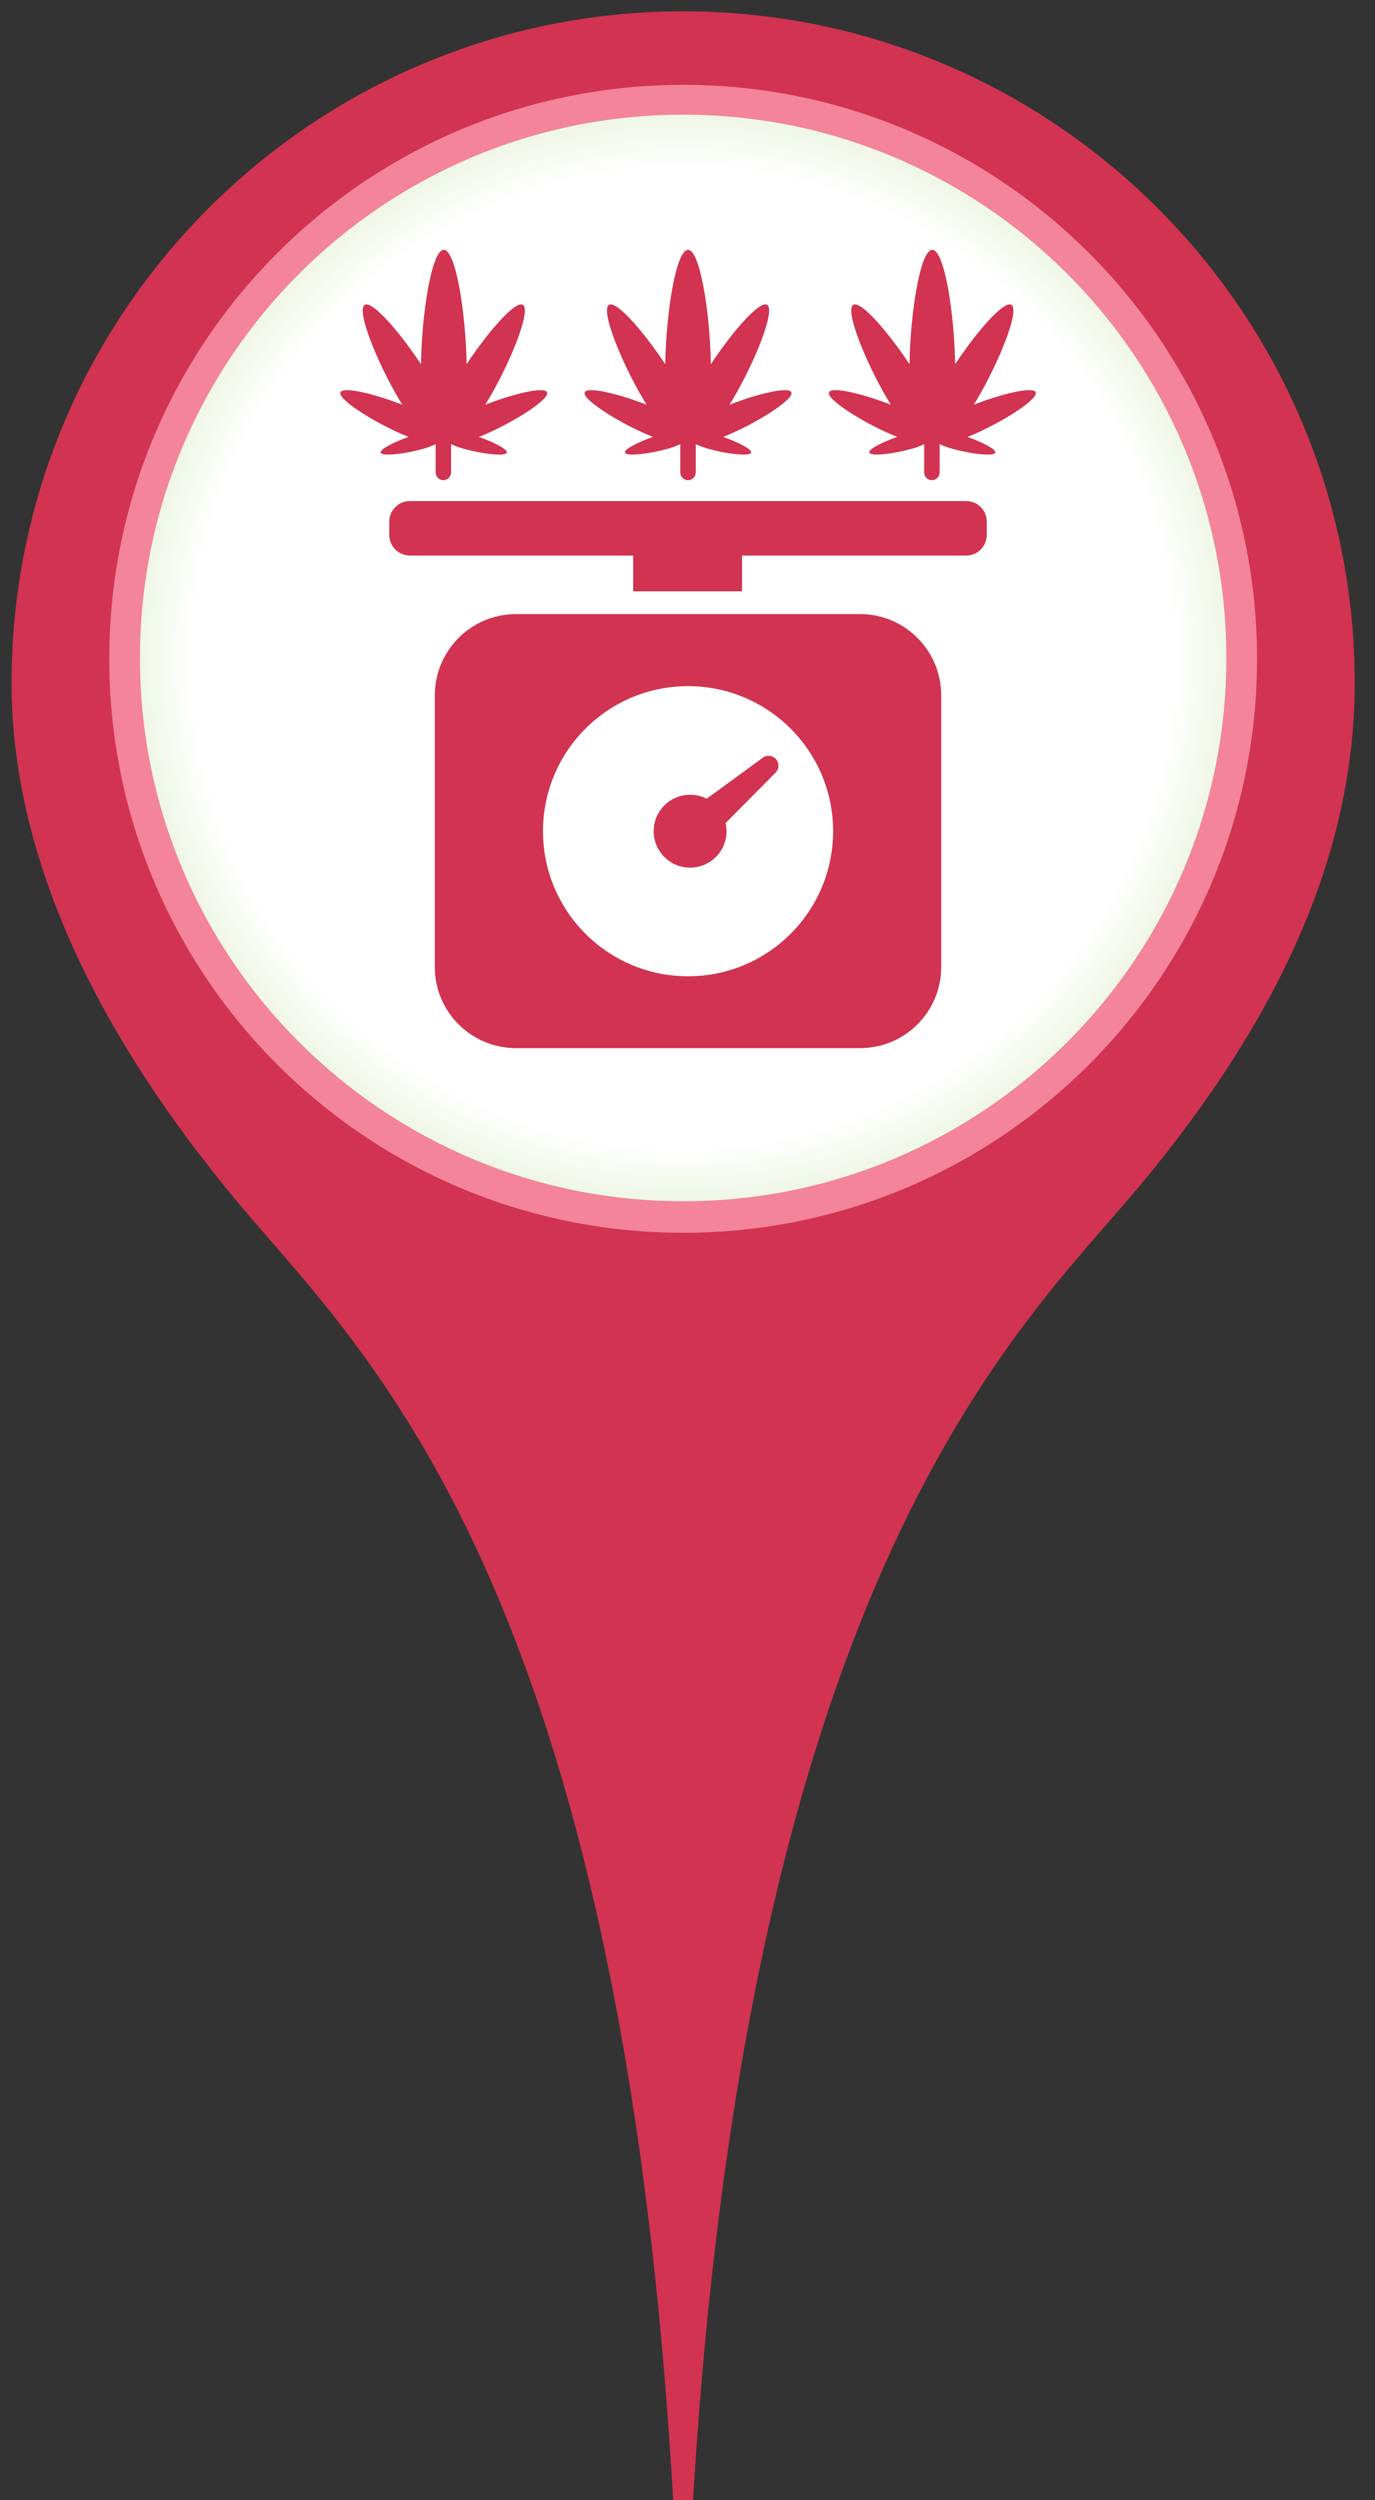 <?xml version="1.0" encoding="UTF-8" standalone="no"?>
<!-- Created with Inkscape (http://www.inkscape.org/) -->

<svg
   xmlns:dc="http://purl.org/dc/elements/1.1/"
   xmlns:cc="http://creativecommons.org/ns#"
   xmlns:rdf="http://www.w3.org/1999/02/22-rdf-syntax-ns#"
   xmlns:svg="http://www.w3.org/2000/svg"
   xmlns="http://www.w3.org/2000/svg"
   xmlns:sodipodi="http://sodipodi.sourceforge.net/DTD/sodipodi-0.dtd"
   xmlns:inkscape="http://www.inkscape.org/namespaces/inkscape"
   id="svg4153"
   version="1.1"
   inkscape:version="0.91 r13725"
   xml:space="preserve"
   width="33"
   height="60"
   viewBox="0 0 33 60"
   sodipodi:docname="marker-medical-center.svg"
   inkscape:export-filename="C:\Users\Lea-\Documents\Cannabis Analytics\Website\MarketMap\Marker-Icons\marker-medical-center.png"
   inkscape:export-xdpi="90"
   inkscape:export-ydpi="90"><rect x="0" y="0" width="33" height="60" fill="#333333" stroke="none"/><defs
     id="defs4157"><clipPath
       clipPathUnits="userSpaceOnUse"
       id="clipPath4167"><path
         d="M 0,800 480,800 480,0 0,0 0,800 Z"
         id="path4169"
         inkscape:connector-curvature="0" /></clipPath><clipPath
       clipPathUnits="userSpaceOnUse"
       id="clipPath4175"><path
         d="m 131.273,291.864 244.792,0 0,-79.062 -244.792,0 0,79.062 z"
         id="path4177"
         inkscape:connector-curvature="0" /></clipPath><radialGradient
       fx="0"
       fy="0"
       cx="0"
       cy="0"
       r="1"
       gradientUnits="userSpaceOnUse"
       gradientTransform="matrix(122.392,0,0,-39.532,253.67,252.333)"
       spreadMethod="pad"
       id="radialGradient4183"><stop
         style="stop-opacity:1;stop-color:#cfd4dc"
         offset="0"
         id="stop4185" /><stop
         style="stop-opacity:1;stop-color:#cfd4dc"
         offset="0.118"
         id="stop4187" /><stop
         style="stop-opacity:1;stop-color:#ffffff"
         offset="0.952"
         id="stop4189" /><stop
         style="stop-opacity:1;stop-color:#ffffff"
         offset="1"
         id="stop4191" /></radialGradient><linearGradient
       x1="0"
       y1="0"
       x2="1"
       y2="0"
       gradientUnits="userSpaceOnUse"
       gradientTransform="matrix(-237.062,-218.897,-218.897,237.062,374.892,589.587)"
       spreadMethod="pad"
       id="linearGradient4219"><stop
         style="stop-opacity:1;stop-color:#80e300"
         offset="0"
         id="stop4221" /><stop
         style="stop-opacity:1;stop-color:#336e00"
         offset="1"
         id="stop4223" /></linearGradient><linearGradient
       x1="0"
       y1="0"
       x2="1"
       y2="0"
       gradientUnits="userSpaceOnUse"
       gradientTransform="matrix(173.646,160.759,160.759,-173.646,163.573,474.095)"
       spreadMethod="pad"
       id="linearGradient4239"><stop
         style="stop-opacity:1;stop-color:#80e300"
         offset="0"
         id="stop4241" /><stop
         style="stop-opacity:1;stop-color:#336e00"
         offset="1"
         id="stop4243" /></linearGradient><radialGradient
       fx="0"
       fy="0"
       cx="0"
       cy="0"
       r="1"
       gradientUnits="userSpaceOnUse"
       gradientTransform="matrix(175.692,0,0,-175.692,253.99,557.944)"
       spreadMethod="pad"
       id="radialGradient4259"><stop
         style="stop-opacity:1;stop-color:#ffffff"
         offset="0"
         id="stop4261" /><stop
         style="stop-opacity:1;stop-color:#ffffff"
         offset="0.309"
         id="stop4263" /><stop
         style="stop-opacity:1;stop-color:#ffffff"
         offset="0.462"
         id="stop4265" /><stop
         style="stop-opacity:1;stop-color:#72b62b"
         offset="0.891"
         id="stop4267" /><stop
         style="stop-opacity:1;stop-color:#72b62b"
         offset="1"
         id="stop4269" /></radialGradient><linearGradient
       x1="0"
       y1="0"
       x2="1"
       y2="0"
       gradientUnits="userSpaceOnUse"
       gradientTransform="matrix(165.123,152.868,152.868,-165.123,166.277,504.716)"
       spreadMethod="pad"
       id="linearGradient4285"><stop
         style="stop-opacity:1;stop-color:#80e300"
         offset="0"
         id="stop4287" /><stop
         style="stop-opacity:1;stop-color:#ffffff"
         offset="1"
         id="stop4289" /></linearGradient><clipPath
       clipPathUnits="userSpaceOnUse"
       id="clipPath4297"><path
         d="M 0,800 480,800 480,0 0,0 0,800 Z"
         id="path4299"
         inkscape:connector-curvature="0" /></clipPath><clipPath
       clipPathUnits="userSpaceOnUse"
       id="clipPath4305"><path
         d="m 147.714,656.047 83.105,0 0,-95.508 -83.105,0 0,95.508 z"
         id="path4307"
         inkscape:connector-curvature="0" /></clipPath><clipPath
       clipPathUnits="userSpaceOnUse"
       id="clipPath4309"><path
         d="m 147.714,656.047 83.105,0 0,-95.508 -83.105,0 0,95.508 z"
         id="path4311"
         inkscape:connector-curvature="0" /></clipPath><clipPath
       clipPathUnits="userSpaceOnUse"
       id="clipPath4313"><path
         d="m 147.714,656.047 83.105,0 0,-95.508 -83.105,0 0,95.508 z"
         id="path4315"
         inkscape:connector-curvature="0" /></clipPath><clipPath
       clipPathUnits="userSpaceOnUse"
       id="clipPath4317"><path
         d="m 147.904,655.758 81.719,0 0,-93.998 -81.719,0 0,93.998 z"
         id="path4319"
         inkscape:connector-curvature="0" /></clipPath><clipPath
       clipPathUnits="userSpaceOnUse"
       id="clipPath4321"><path
         d="m 148.091,655.471 80.335,0 0,-92.489 -80.335,0 0,92.489 z"
         id="path4323"
         inkscape:connector-curvature="0" /></clipPath><clipPath
       clipPathUnits="userSpaceOnUse"
       id="clipPath4325"><path
         d="m 148.274,655.184 78.956,0 0,-90.98 -78.956,0 0,90.98 z"
         id="path4327"
         inkscape:connector-curvature="0" /></clipPath><clipPath
       clipPathUnits="userSpaceOnUse"
       id="clipPath4329"><path
         d="m 148.453,654.899 77.58,0 0,-89.473 -77.58,0 0,89.473 z"
         id="path4331"
         inkscape:connector-curvature="0" /></clipPath><clipPath
       clipPathUnits="userSpaceOnUse"
       id="clipPath4333"><path
         d="m 148.627,654.615 76.21,0 0,-87.968 -76.21,0 0,87.968 z"
         id="path4335"
         inkscape:connector-curvature="0" /></clipPath><clipPath
       clipPathUnits="userSpaceOnUse"
       id="clipPath4337"><path
         d="m 148.798,654.333 74.843,0 0,-86.464 -74.843,0 0,86.464 z"
         id="path4339"
         inkscape:connector-curvature="0" /></clipPath><clipPath
       clipPathUnits="userSpaceOnUse"
       id="clipPath4341"><path
         d="m 148.963,654.051 73.482,0 0,-84.961 -73.482,0 0,84.961 z"
         id="path4343"
         inkscape:connector-curvature="0" /></clipPath><clipPath
       clipPathUnits="userSpaceOnUse"
       id="clipPath4345"><path
         d="m 149.124,653.77 72.125,0 0,-83.458 -72.125,0 0,83.458 z"
         id="path4347"
         inkscape:connector-curvature="0" /></clipPath><clipPath
       clipPathUnits="userSpaceOnUse"
       id="clipPath4349"><path
         d="m 149.278,653.49 70.774,0 0,-81.956 -70.774,0 0,81.956 z"
         id="path4351"
         inkscape:connector-curvature="0" /></clipPath><clipPath
       clipPathUnits="userSpaceOnUse"
       id="clipPath4353"><path
         d="m 149.428,653.211 69.427,0 0,-80.455 -69.427,0 0,80.455 z"
         id="path4355"
         inkscape:connector-curvature="0" /></clipPath><clipPath
       clipPathUnits="userSpaceOnUse"
       id="clipPath4357"><path
         d="m 149.573,652.934 68.087,0 0,-78.957 -68.087,0 0,78.957 z"
         id="path4359"
         inkscape:connector-curvature="0" /></clipPath><clipPath
       clipPathUnits="userSpaceOnUse"
       id="clipPath4361"><path
         d="m 149.712,652.656 66.751,0 0,-77.457 -66.751,0 0,77.457 z"
         id="path4363"
         inkscape:connector-curvature="0" /></clipPath><clipPath
       clipPathUnits="userSpaceOnUse"
       id="clipPath4365"><path
         d="m 149.846,652.38 65.421,0 0,-75.96 -65.421,0 0,75.96 z"
         id="path4367"
         inkscape:connector-curvature="0" /></clipPath><linearGradient
       x1="0"
       y1="0"
       x2="1"
       y2="0"
       gradientUnits="userSpaceOnUse"
       gradientTransform="matrix(-45.869,-129.029,-129.029,45.869,280.938,597.472)"
       spreadMethod="pad"
       id="linearGradient4561"><stop
         style="stop-opacity:1;stop-color:#80e300"
         offset="0"
         id="stop4563" /><stop
         style="stop-opacity:1;stop-color:#336e00"
         offset="1"
         id="stop4565" /></linearGradient><linearGradient
       x1="0"
       y1="0"
       x2="1"
       y2="0"
       gradientUnits="userSpaceOnUse"
       gradientTransform="matrix(-23.708,-66.691,-66.691,23.708,253.649,609.715)"
       spreadMethod="pad"
       id="linearGradient4581"><stop
         style="stop-opacity:1;stop-color:#80e300"
         offset="0"
         id="stop4583" /><stop
         style="stop-opacity:1;stop-color:#336e00"
         offset="1"
         id="stop4585" /></linearGradient></defs><sodipodi:namedview
     pagecolor="#ffffff"
     bordercolor="#666666"
     borderopacity="1"
     objecttolerance="10"
     gridtolerance="10"
     guidetolerance="10"
     inkscape:pageopacity="0"
     inkscape:pageshadow="2"
     inkscape:window-width="1366"
     inkscape:window-height="745"
     id="namedview4155"
     showgrid="false"
     fit-margin-top="0"
     fit-margin-left="0"
     fit-margin-right="0"
     fit-margin-bottom="0"
     inkscape:zoom="5.3400704"
     inkscape:cx="5.0374203"
     inkscape:cy="39.584113"
     inkscape:window-x="-8"
     inkscape:window-y="-8"
     inkscape:window-maximized="1"
     inkscape:current-layer="g4161" /><g
     id="g4161"
     inkscape:groupmode="layer"
     inkscape:label="Ecology_pointer"
     transform="matrix(1.25,0,0,-1.25,-166.364,330.374)"><g
       id="g4207"
       style="fill:#d13351;fill-opacity:1"
       transform="matrix(0.116,0,0,0.116,116.745,186.946)"><g
         id="g4209"
         style="fill:#d13351;fill-opacity:1"><g
           id="g4215"
           style="fill:#d13351;fill-opacity:1"><g
             id="g4217"
             style="fill:#d13351;fill-opacity:1"><path
               d="m 142.831,553.805 c 0,-27.234 12.586,-56.138 37.401,-85.923 l 0,0 c 20.421,-24.499 63.427,-61.906 72.15,-215.549 l 0,0 3.2,0 c 9.125,154.333 54.099,194.564 73.5,217.681 l 0,0 c 24.269,28.924 36.064,56.335 36.064,83.791 l 0,0 c 0,61.295 -49.861,111.16 -111.153,111.16 l 0,0 c -61.292,0 -111.162,-49.865 -111.162,-111.16"
               style="fill:#d13351;fill-opacity:1;stroke:none"
               id="path4225"
               inkscape:connector-curvature="0" /></g></g></g></g><g
       id="g4227"
       style="fill:#f3849a;fill-opacity:1"
       transform="matrix(0.116,0,0,0.116,116.745,186.946)"><g
         id="g4229"
         style="fill:#f3849a;fill-opacity:1"><g
           id="g4235"
           style="fill:#f3849a;fill-opacity:1"><g
             id="g4237"
             style="fill:#f3849a;fill-opacity:1"><path
               d="m 159.001,557.802 c 0,-52.462 42.528,-94.991 94.993,-94.991 l 0,0 c 52.457,0 94.985,42.529 94.985,94.991 l 0,0 c 0,52.462 -42.528,94.994 -94.985,94.994 l 0,0 c -52.465,0 -94.993,-42.532 -94.993,-94.994"
               style="fill:#f3849a;fill-opacity:1;stroke:none"
               id="path4245"
               inkscape:connector-curvature="0" /></g></g></g></g><g
       id="g4247"
       transform="matrix(0.116,0,0,0.116,116.745,186.946)"><g
         id="g4249"><g
           id="g4255"><g
             id="g4257"><path
               d="m 164.08,557.941 c 0,-49.653 40.253,-89.91 89.913,-89.91 l 0,0 c 49.652,0 89.906,40.257 89.906,89.91 l 0,0 c 0,49.659 -40.254,89.917 -89.906,89.917 l 0,0 c -49.66,0 -89.913,-40.258 -89.913,-89.917"
               style="fill:url(#radialGradient4259);stroke:none"
               id="path4271"
               inkscape:connector-curvature="0" /></g></g></g></g><g
       transform="matrix(0.351,0,0,-0.351,138.638,259.503)"
       id="g11587"
       style="fill:#d13351;fill-opacity:1"><g
         id="g11589"
         style="fill:#d13351;fill-opacity:1"><path
           inkscape:connector-curvature="0"
           d="m 8.026,10.63 0,1.549 c 0,0.232 0.19,0.42 0.422,0.42 0.232,0 0.423,-0.188 0.423,-0.42 l 0,-1.549 c 0.178,0.084 0.409,0.17 0.714,0.257 0.945,0.266 2.266,0.435 2.331,0.204 0.052,-0.186 -0.724,-0.575 -1.522,-0.858 0.127,-0.05 0.265,-0.106 0.409,-0.17 C 12.352,9.384 14.288,8.17 14.122,7.792 13.975,7.456 12.217,7.894 10.739,8.473 10.8,8.376 10.861,8.275 10.924,8.17 12.101,6.183 13.28,3.295 12.796,3.008 12.381,2.762 10.882,4.502 9.721,6.254 9.676,3.472 9.135,0.001 8.472,0.001 7.811,0.001 7.269,3.471 7.224,6.254 6.062,4.501 4.563,2.762 4.148,3.008 3.664,3.295 4.843,6.182 6.02,8.17 6.083,8.275 6.144,8.377 6.204,8.473 4.727,7.893 2.968,7.455 2.82,7.791 c -0.166,0.378 1.77,1.592 3.319,2.271 0.144,0.063 0.28,0.12 0.408,0.17 -0.799,0.284 -1.577,0.673 -1.525,0.859 0.065,0.23 1.368,0.062 2.313,-0.204 C 7.64,10.8 7.848,10.715 8.026,10.63 Z"
           id="path11591"
           style="fill:#d13351;fill-opacity:1" /><path
           inkscape:connector-curvature="0"
           d="M 40.847,7.791 C 40.7,7.455 38.941,7.893 37.464,8.472 37.524,8.375 37.586,8.274 37.648,8.169 38.825,6.182 40.004,3.294 39.52,3.007 39.105,2.761 37.606,4.501 36.445,6.253 36.399,3.471 35.858,0 35.195,0 34.533,0 33.992,3.47 33.947,6.253 32.786,4.501 31.286,2.762 30.873,3.007 c -0.485,0.287 0.694,3.174 1.871,5.162 0.063,0.105 0.124,0.207 0.185,0.303 -1.478,-0.579 -3.236,-1.017 -3.383,-0.681 -0.166,0.378 1.77,1.592 3.318,2.271 0.145,0.063 0.28,0.12 0.408,0.17 -0.799,0.283 -1.578,0.672 -1.524,0.858 0.064,0.23 1.366,0.062 2.312,-0.204 0.306,-0.086 0.513,-0.172 0.691,-0.256 l 0,1.549 c 0,0.232 0.189,0.42 0.422,0.42 0.231,0 0.423,-0.188 0.423,-0.42 l 0,-1.549 c 0.178,0.084 0.409,0.17 0.715,0.257 0.945,0.266 2.265,0.435 2.33,0.204 0.053,-0.186 -0.723,-0.575 -1.522,-0.858 0.128,-0.05 0.266,-0.106 0.409,-0.17 1.547,-0.68 3.484,-1.894 3.319,-2.272 z"
           id="path11593"
           style="fill:#d13351;fill-opacity:1" /><path
           inkscape:connector-curvature="0"
           d="m 19.502,10.062 c 0.145,0.063 0.28,0.12 0.408,0.17 -0.799,0.283 -1.578,0.672 -1.525,0.858 0.065,0.23 1.378,0.062 2.323,-0.204 0.306,-0.086 0.524,-0.172 0.702,-0.256 l 0,1.549 c 0,0.232 0.19,0.42 0.422,0.42 0.232,0 0.422,-0.188 0.422,-0.42 l 0,-1.549 c 0.178,0.084 0.398,0.17 0.704,0.257 0.944,0.266 2.26,0.435 2.324,0.204 0.054,-0.186 -0.726,-0.575 -1.524,-0.858 0.127,-0.05 0.263,-0.106 0.408,-0.17 C 25.715,9.384 27.65,8.17 27.484,7.792 27.338,7.456 25.578,7.894 24.101,8.473 24.162,8.376 24.223,8.275 24.286,8.17 25.464,6.183 26.642,3.295 26.158,3.008 25.741,2.762 24.242,4.501 23.082,6.253 23.036,3.471 22.496,0 21.834,0 21.172,0 20.631,3.47 20.586,6.253 19.424,4.501 17.925,2.762 17.51,3.007 c -0.484,0.287 0.695,3.174 1.872,5.162 0.063,0.105 0.124,0.207 0.184,0.303 -1.478,-0.579 -3.236,-1.017 -3.383,-0.681 -0.166,0.378 1.769,1.592 3.319,2.271 z"
           id="path11595"
           style="fill:#d13351;fill-opacity:1" /><path
           inkscape:connector-curvature="0"
           d="m 37.053,13.742 -30.439,0 c -0.619,0 -1.123,0.505 -1.123,1.125 l 0,0.727 c 0,0.62 0.503,1.127 1.123,1.127 l 12.217,0 0,1.957 5.957,0 0,-1.957 12.265,0 c 0.62,0 1.12,-0.507 1.12,-1.127 l 0,-0.727 c 0,-0.62 -0.5,-1.125 -1.12,-1.125 z"
           id="path11597"
           style="fill:#d13351;fill-opacity:1" /><path
           inkscape:connector-curvature="0"
           d="m 25.922,27.78 -3.069,2.243 c -0.271,-0.139 -0.581,-0.217 -0.907,-0.217 -1.101,0 -1.993,0.893 -1.993,1.992 0,1.102 0.892,1.993 1.993,1.993 1.101,0 1.994,-0.892 1.994,-1.993 0,-0.152 -0.018,-0.302 -0.051,-0.445 l 2.735,-2.758 c 0.184,-0.186 0.211,-0.481 0.052,-0.699 -0.176,-0.24 -0.514,-0.292 -0.754,-0.116 z"
           id="path11599"
           style="fill:#d13351;fill-opacity:1" /><path
           inkscape:connector-curvature="0"
           d="m 31.232,19.922 -18.798,0 c -2.467,0 -4.453,1.992 -4.453,4.458 l 0,14.836 c 0,2.467 1.986,4.449 4.453,4.449 l 18.798,0 c 2.467,0 4.451,-1.982 4.451,-4.449 l 0,-14.835 c 0,-2.467 -1.984,-4.459 -4.451,-4.459 z m -9.398,19.812 c -4.382,0 -7.935,-3.553 -7.935,-7.936 0,-4.382 3.553,-7.934 7.935,-7.934 4.382,0 7.935,3.552 7.935,7.934 -10e-4,4.384 -3.553,7.936 -7.935,7.936 z"
           id="path11601"
           style="fill:#d13351;fill-opacity:1" /></g></g></g></svg>